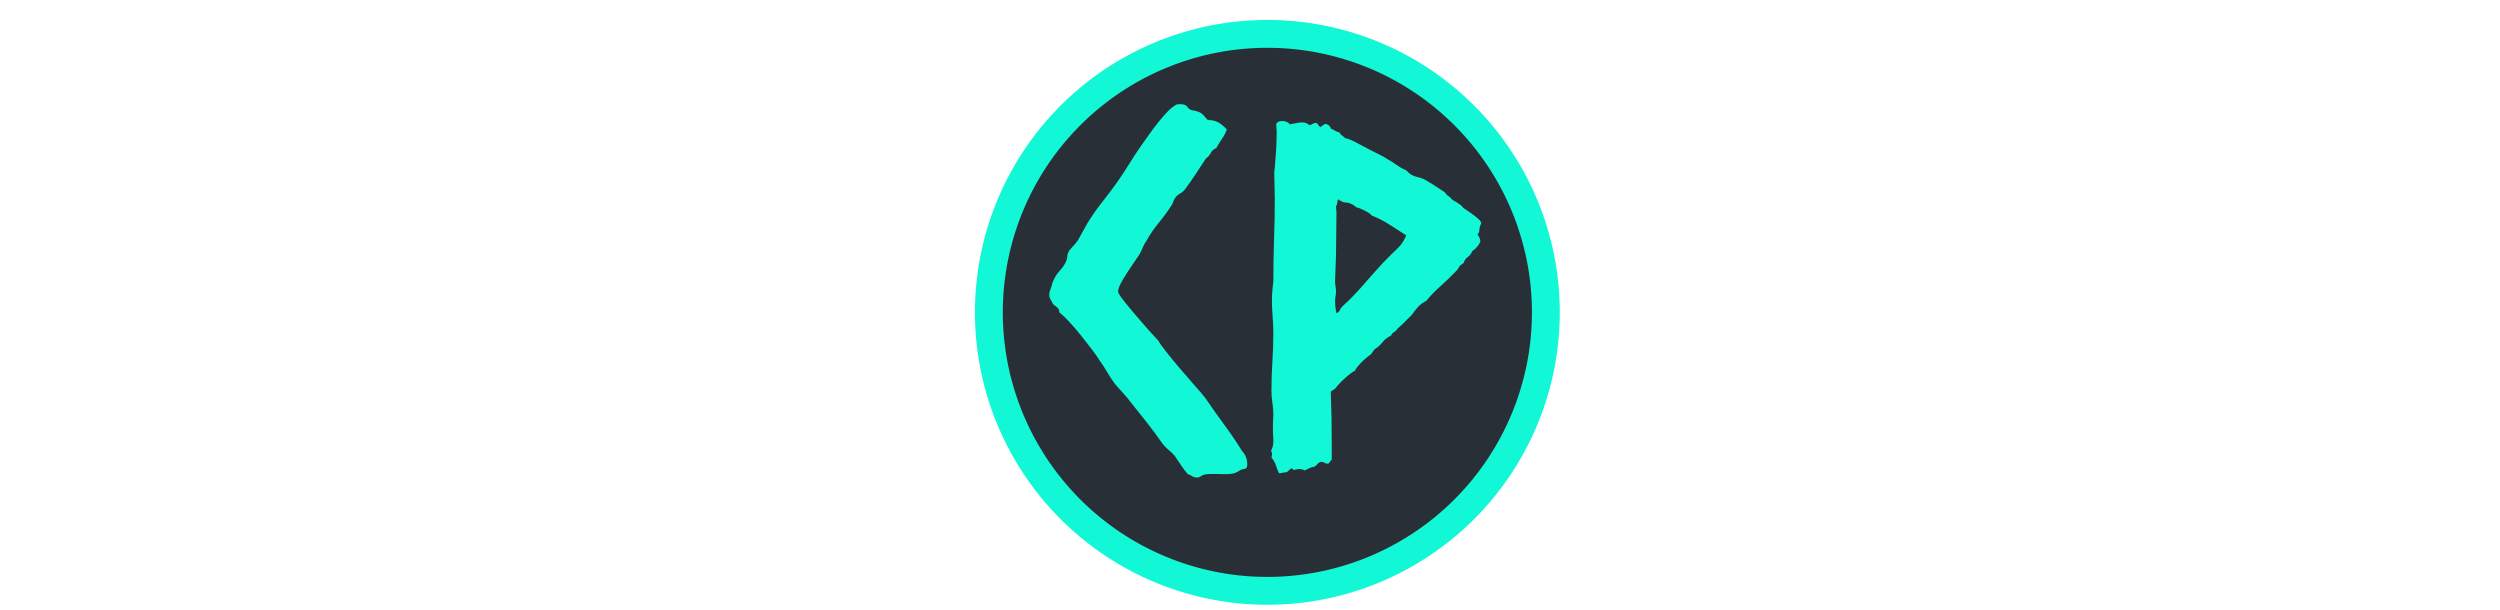 <svg xmlns="http://www.w3.org/2000/svg" xml:space="preserve" width="1500" height="366" data-id="lg_UozqxMPoFENuoRlkNv" data-version="1" viewBox="0 0 1500 366"><g data-padding="20"><g transform="translate(10 10.339)scale(.944)"><g transform="translate(400 400)scale(3.54)"><filter id="a" width="158%" height="158%" x="-29%" y="-29%"><feGaussianBlur in="SourceAlpha" stdDeviation="3"/><feOffset dx="3" dy="3" result="oBlur"/><feFlood flood-color="#fff" flood-opacity="1"/><feComposite in2="oBlur" operator="in"/><feMerge><feMergeNode/><feMergeNode in="SourceGraphic"/></feMerge></filter><path fill="#292f36" stroke="#12f7d6" stroke-width="5" d="M108.563-113.006a50 50 0 1 0 0 100 50 50 0 1 0 0-100Z" filter="url(#a)" paint-order="stroke"/></g><rect width="277" height="349.17" x="245.811" y="-397.628" fill="none" rx="0" ry="0" transform="translate(412.5 414.5)"/><path fill="#12f7d6" d="M725.721 205.647q.6 1.51 4.52 6.49t8.9 10.86 9.81 11.32q4.83 5.43 6.64 7.84 5.73 8.45 11.77 16.6 6.03 8.15 11.46 16.9 1.51 1.51 2.42 3.77.9 2.26.9 4.68 0 2.71-1.35 2.86-1.36.15-2.87.76-3.02 2.11-5.43 2.41-2.42.3-3.92.3-3.32 0-7.25-.15-3.92-.15-6.64.46-.9.3-2.11 1.05-1.21.76-1.81.76-2.41 0-3.47-.76-1.05-.75-2.87-1.36-2.41-2.71-4.37-5.73t-4.07-6.04q-1.82-2.11-3.93-3.77t-3.92-4.07q-4.83-6.94-9.81-13.28t-10.11-12.67q-2.41-3.32-5.28-6.34-2.86-3.02-5.28-6.03-2.41-3.32-4.52-6.94-2.12-3.63-4.53-6.95-1.81-3.01-5.13-7.39-3.32-4.37-6.94-8.9t-7.39-8.6q-3.78-4.07-6.49-6.19 0-2.11-1.21-3.01-1.21-.91-2.71-2.12-.61-1.5-1.51-2.86-.91-1.36-.91-3.17 0-1.21.3-2.11.3-.91.61-1.81.6-1.21.75-2.27.15-1.05.76-2.26 1.5-3.92 4.37-6.94t4.38-6.94q.3-1.21.3-2.26 0-1.06.6-2.27.91-1.81 2.72-3.62t3.32-3.92q1.51-2.72 3.01-5.43 1.51-2.72 3.02-5.43 4.23-6.95 9.36-13.43 5.13-6.49 9.65-12.83 4.23-6.03 7.85-11.92 3.62-5.88 7.84-11.92 2.12-3.01 4.83-6.79 2.72-3.77 5.58-7.39 2.87-3.62 5.89-6.79t6.03-4.68q5.13-.6 6.64 1.66 1.51 2.27 4.23 2.27 4.22.9 5.73 2.71t3.02 3.32q3.92 0 6.64 1.51 2.71 1.51 5.43 4.53-1.21 3.32-3.17 6.03-1.96 2.72-3.47 5.74-2.41.9-3.47 3.01-1.06 2.12-3.17 3.62-3.32 5.13-6.64 10.11t-6.64 9.51q-1.5 1.81-3.47 2.87-1.96 1.05-3.16 3.16-.61.91-.91 1.97-.3 1.05-.91 1.96-3.62 5.73-8.14 11.16-4.53 5.43-7.85 11.47-1.51 2.11-2.41 4.37-.91 2.27-2.11 4.38-1.21 1.81-3.48 5.13-2.26 3.32-4.52 6.79t-3.92 6.64-1.66 5.28q.3 1.51 3.92 6.03 3.62 4.53 8 9.66 4.37 5.13 8.44 9.66 4.08 4.52 5.29 5.73m95.95-137q1.21-.3 2.12-.9.9-.61 2.11-.61.9.3 1.36 1.21.45.9 1.35 1.51.91-.61 1.66-1.21.76-.6 1.66-.9 3.02.9 3.32 3.01 1.51.61 2.72 1.36 1.21.76 2.72 1.06.6 1.2 1.5 1.81.91.6 2.12 1.81 3.01.6 7.99 3.32 4.98 2.71 8 4.22t6.03 3.02q3.02 1.51 5.74 3.32 2.71 1.51 5.43 3.47t5.73 3.17q2.72 3.32 6.94 4.22 4.23.91 7.55 3.32 2.71 1.51 5.13 3.17 2.41 1.66 4.83 3.17.9 1.51 2.26 2.41 1.36.91 2.56 2.42 6.04 3.32 6.94 5.13.91.6 2.72 1.81 1.81 1.2 3.62 2.56t3.32 2.72 1.81 2.56q-1.21 2.72-1.21 4.38t-1.2 2.87q1.81 2.41 1.81 4.52-1.51 3.62-5.13 6.04-.91 2.41-2.87 3.77t-2.56 3.77q-2.42 1.51-2.87 2.42-.45.9-1.06 1.81-5.73 6.03-10.71 10.41-4.98 4.37-9.2 9.5-3.02 1.51-5.13 3.77-2.12 2.27-3.93 4.98-2.41 2.42-4.67 4.68-2.27 2.26-4.68 4.38-.6 1.2-1.96 1.96-1.36.75-1.96 2.26-3.32 1.51-5.43 4.22-2.12 2.72-5.13 4.53l-2.12 3.02q-.9.6-2.56 1.96t-3.32 3.02-2.87 3.17q-1.2 1.5-1.51 2.41-.9.3-2.86 1.81t-3.93 3.32q-1.96 1.81-3.62 3.62t-1.96 2.42l-3.02 2.11q.31 8.14.46 16.44t.15 16.45v10.26l-2.12 2.71q-1.5 0-2.41-.6-.9-.6-2.11-.6t-2.26 1.2q-1.06 1.21-1.97 1.82-2.11.3-3.47 1.05-1.35.76-2.86 1.36-1.81-.91-3.62-.91-3.93.91-3.78.31.15-.61-1.35-.61-2.42 2.42-3.02 2.42-1.21 0-2.26.3-1.06.3-2.27.3-1.21-2.41-1.96-4.98-.75-2.56-2.87-4.98.91-3.02-.3-4.22 1.81-3.32 1.51-7.55-.3-4.22-.3-7.84 0-2.11.15-4.08.15-1.96.15-3.77 0-3.62-.6-7.39-.61-3.77-.61-7.7 0-9.05.61-18.25.6-9.21.6-18.26 0-5.13-.45-10.56t-.45-10.56q0-3.32.3-6.19.3-2.86.6-5.58 0-13.88.45-26.71.46-12.82.46-25.49 0-4.23-.15-8-.16-3.77-.16-8 0-2.11.31-4.22.3-2.11.3-4.23.9-9.35.9-18.71l-.3-4.82q1.21-1.81 3.62-1.81 3.32 0 5.13 2.11 2.11-.3 4.08-.76 1.96-.45 3.77-.45 2.71 0 4.52 1.81m18.41 47.08-.6.9q0 1.51-.3 2.26-.31.76-.61 1.36 0 .91.15 1.96.15 1.06.15 2.27 0 6.94-.15 13.73t-.15 13.42l-.6 16q0 1.51.3 3.32t.3 3.32-.3 3.01q-.3 1.51-.3 3.02 0 3.92.9 7.85 1.51-.61 2.12-1.96.6-1.36 1.51-2.27 6.94-6.33 12.97-13.27 6.04-6.94 12.37-13.89 5.44-5.73 9.36-9.35t6.03-8.75q-5.13-3.32-10.56-6.79t-11.47-5.88q-.3-.61-1.65-1.51-1.36-.91-2.87-1.66-1.51-.76-3.02-1.36t-2.11-.6q-2.72-2.42-5.73-3.02-2.12 0-3.63-.76-1.5-.75-2.11-1.35"/></g><path fill="transparent" stroke="transparent" d="M573 0h354v366H573z"/></g></svg>